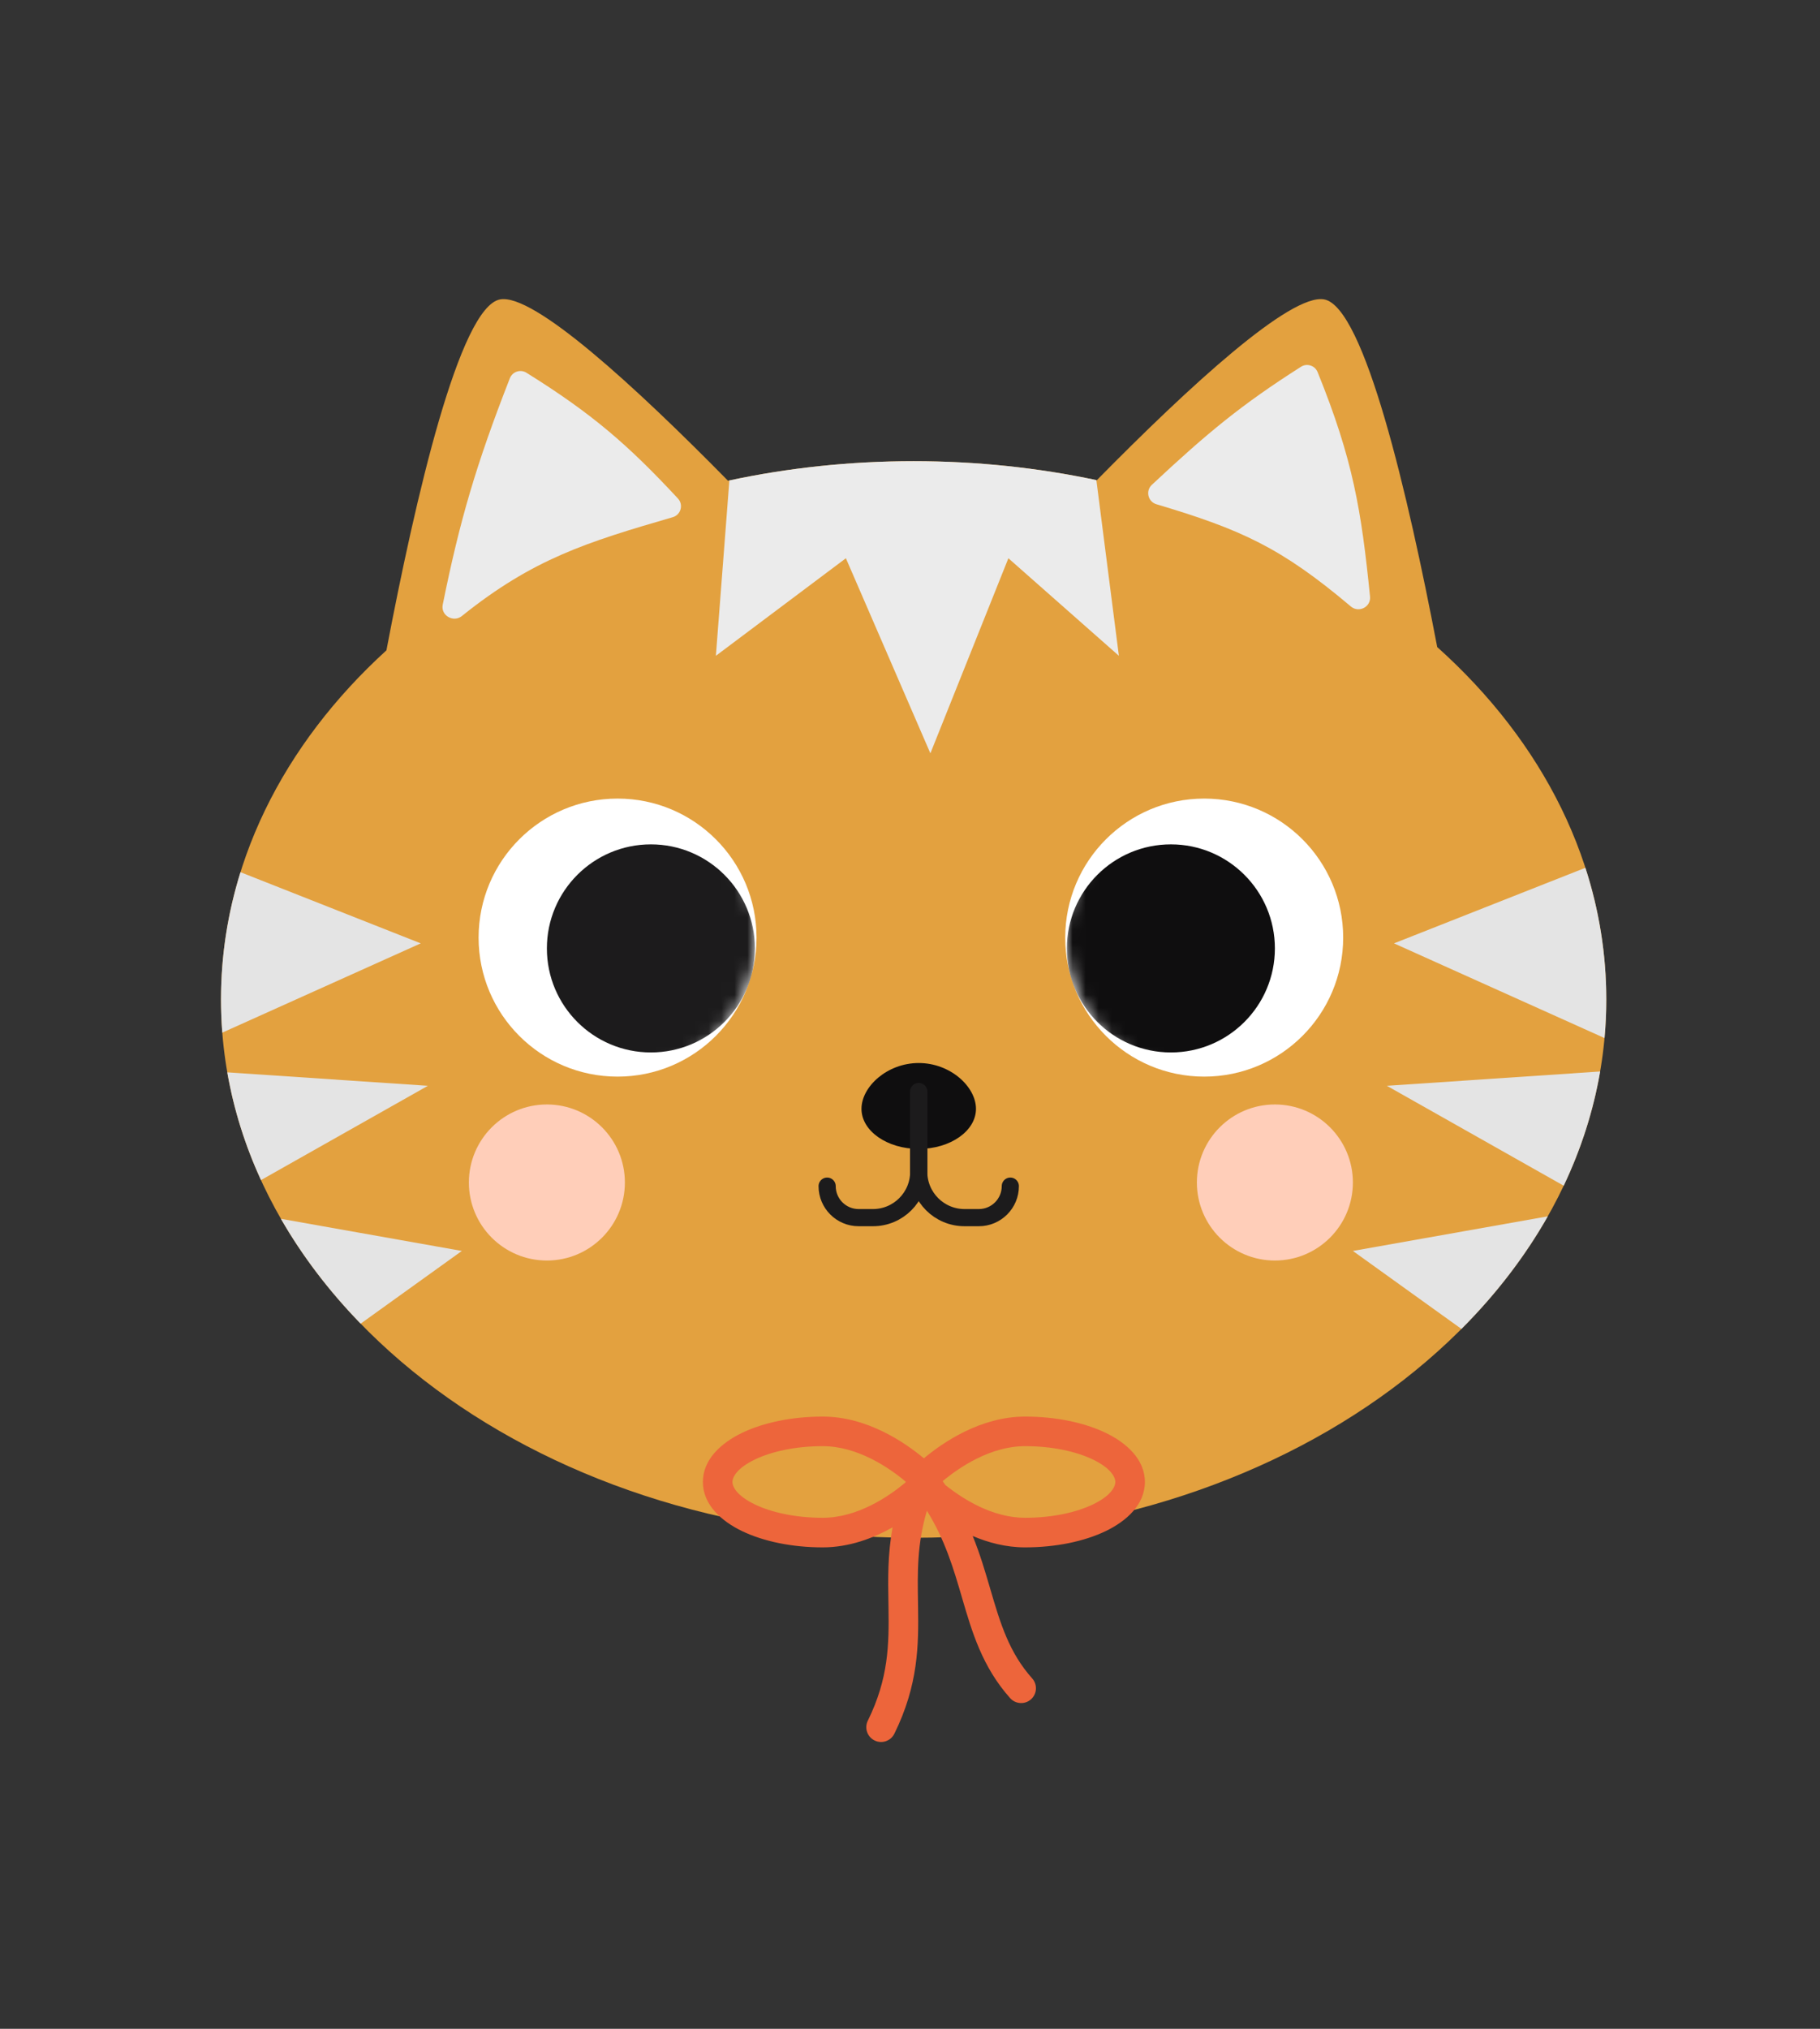 <svg width="140" height="156" viewBox="0 0 140 156" fill="none" xmlns="http://www.w3.org/2000/svg">
<rect x="0" y="0" width="140" height="156" fill="#333333" stroke="none"/>
<path fill-rule="evenodd" clip-rule="evenodd" d="M55.999 36.965C48.805 29.652 41.048 22.55 38.47 23.022C35.358 23.593 31.961 38.255 29.725 50.007C21.79 57.234 17 66.609 17 76.853C17 99.712 40.854 118.244 70.28 118.244C99.706 118.244 123.56 99.712 123.56 76.853C123.56 66.489 118.657 57.015 110.555 49.754C108.318 38.045 104.948 23.589 101.858 23.022C99.285 22.551 91.552 29.625 84.37 36.924C79.882 35.97 75.157 35.461 70.28 35.461C65.333 35.461 60.544 35.985 55.999 36.965Z" fill="#E3A13F"/>
<g style="mix-blend-mode:multiply">
<path fill-rule="evenodd" clip-rule="evenodd" d="M56.105 36.942L55.068 50.426L65.068 42.926L71.568 57.926L77.568 42.926L86.068 50.426L84.336 36.917C79.858 35.968 75.145 35.461 70.28 35.461C65.372 35.461 60.619 35.977 56.105 36.942Z" fill="#EBEBEB"/>
</g>
<g style="mix-blend-mode:multiply">
<path fill-rule="evenodd" clip-rule="evenodd" d="M121.954 66.727L107.23 72.538L123.425 79.82C123.515 78.84 123.56 77.85 123.56 76.853C123.56 73.359 123.003 69.967 121.954 66.727ZM123.088 82.39L106.682 83.491L120.285 91.173C121.613 88.375 122.564 85.435 123.088 82.39ZM119.06 93.528L104.068 96.189L112.418 102.186C115.061 99.537 117.299 96.632 119.06 93.528Z" fill="#E4E4E4"/>
</g>
<g style="mix-blend-mode:multiply">
<path fill-rule="evenodd" clip-rule="evenodd" d="M27.742 101.78L35.527 96.189L21.609 93.718C23.263 96.594 25.326 99.296 27.742 101.78ZM20.074 90.742L32.914 83.491L17.484 82.455C17.983 85.321 18.86 88.093 20.074 90.742ZM17.099 79.403L32.365 72.538L18.498 67.065C17.519 70.203 17 73.481 17 76.853C17 77.709 17.034 78.559 17.099 79.403Z" fill="#E4E4E4"/>
</g>
<path d="M75.075 85.262C75.075 86.964 73.103 88.344 70.672 88.344C68.24 88.344 66.268 86.964 66.268 85.262C66.268 83.559 68.24 81.739 70.672 81.739C73.103 81.739 75.075 83.559 75.075 85.262Z" fill="#0F0E0F"/>
<path d="M70.671 83.941V90.105C70.671 92.051 69.094 93.628 67.149 93.628H66.048C64.71 93.628 63.626 92.544 63.626 91.206V91.206" stroke="#1C1B1C" stroke-width="1.321" stroke-linecap="round" stroke-linejoin="round"/>
<path d="M70.671 83.941V90.105C70.671 92.051 72.249 93.628 74.194 93.628H75.295C76.632 93.628 77.717 92.544 77.717 91.206V91.206" stroke="#1C1B1C" stroke-width="1.321" stroke-linecap="round" stroke-linejoin="round"/>
<circle cx="47.505" cy="72.095" r="10.69" fill="white"/>
<mask id="mask0_36_643" style="mask-type:alpha" maskUnits="userSpaceOnUse" x="36" y="61" width="23" height="22">
<circle cx="47.505" cy="72.095" r="10.69" fill="#FEDE77"/>
</mask>
<g mask="url(#mask0_36_643)">
<circle cx="50.068" cy="72.926" r="8" fill="#1C1B1C"/>
</g>
<circle cx="10.69" cy="10.69" r="10.69" transform="matrix(-1 0 0 1 103.321 61.405)" fill="white"/>
<mask id="mask1_36_643" style="mask-type:alpha" maskUnits="userSpaceOnUse" x="81" y="61" width="23" height="22">
<circle cx="10.69" cy="10.69" r="10.69" transform="matrix(-1 0 0 1 103.321 61.405)" fill="white"/>
</mask>
<g mask="url(#mask1_36_643)">
<circle cx="8" cy="8" r="8" transform="matrix(-1 0 0 1 98.068 64.926)" fill="#0F0E0F"/>
</g>
<g style="mix-blend-mode:multiply">
<path d="M34.055 46.501C35.355 40.067 36.614 35.74 39.22 29.085C39.419 28.577 40.031 28.372 40.494 28.66C45.543 31.803 48.321 34.211 52.15 38.334C52.594 38.812 52.375 39.588 51.749 39.769C45.124 41.693 41.007 42.972 35.528 47.368C34.874 47.893 33.889 47.324 34.055 46.501Z" fill="#EBEBEB"/>
<path d="M105.387 45.875C104.723 39.279 104.092 35.358 101.353 28.608C101.148 28.105 100.537 27.909 100.079 28.2C95.501 31.112 92.888 33.274 88.601 37.282C88.104 37.748 88.302 38.578 88.955 38.773C95.459 40.713 98.537 42.094 103.913 46.635C104.524 47.151 105.467 46.67 105.387 45.875Z" fill="#EBEBEB"/>
</g>
<circle cx="42.068" cy="90.926" r="6" fill="#FFCEB9"/>
<circle cx="98.068" cy="90.926" r="6" fill="#FFCEB9"/>
<path fill-rule="evenodd" clip-rule="evenodd" d="M63.286 118.982C65.329 118.982 67.185 118.273 68.661 117.442C68.277 119.541 68.309 121.428 68.34 123.21L68.346 123.604C68.39 126.435 68.357 129.057 66.756 132.307C66.478 132.87 66.71 133.552 67.273 133.83C67.836 134.107 68.518 133.876 68.796 133.312C70.648 129.556 70.666 126.475 70.62 123.568L70.615 123.233C70.577 120.914 70.541 118.714 71.301 116.166C72.698 118.41 73.346 120.614 73.997 122.837L74.014 122.897C74.77 125.481 75.555 128.165 77.701 130.573C78.12 131.042 78.838 131.083 79.307 130.666C79.776 130.248 79.817 129.529 79.4 129.06C77.623 127.067 76.954 124.846 76.18 122.199L76.16 122.132C75.788 120.861 75.393 119.509 74.823 118.108C76.023 118.619 77.388 118.982 78.85 118.982C81.214 118.982 83.41 118.523 85.057 117.73C86.624 116.975 88.068 115.714 88.068 113.954C88.068 112.194 86.624 110.932 85.057 110.178C83.41 109.385 81.214 108.926 78.85 108.926C75.431 108.926 72.535 110.912 71.068 112.134C69.601 110.912 66.705 108.926 63.286 108.926C60.922 108.926 58.726 109.385 57.079 110.178C55.512 110.932 54.068 112.194 54.068 113.954C54.068 115.714 55.512 116.975 57.079 117.73C58.726 118.523 60.922 118.982 63.286 118.982ZM58.066 112.227C56.708 112.881 56.343 113.565 56.343 113.954C56.343 114.343 56.708 115.026 58.066 115.68C59.343 116.295 61.187 116.707 63.286 116.707C65.95 116.707 68.354 115.08 69.647 113.997L69.672 113.932C68.386 112.85 65.967 111.2 63.286 111.2C61.187 111.2 59.343 111.612 58.066 112.227ZM72.721 114.187C72.653 114.089 72.584 113.99 72.513 113.891C73.811 112.809 76.202 111.2 78.85 111.2C80.949 111.2 82.793 111.612 84.07 112.227C85.429 112.881 85.793 113.565 85.793 113.954C85.793 114.343 85.429 115.026 84.07 115.68C82.793 116.295 80.949 116.707 78.85 116.707C76.338 116.707 74.057 115.26 72.721 114.187Z" fill="#ED653B"/>
</svg>
